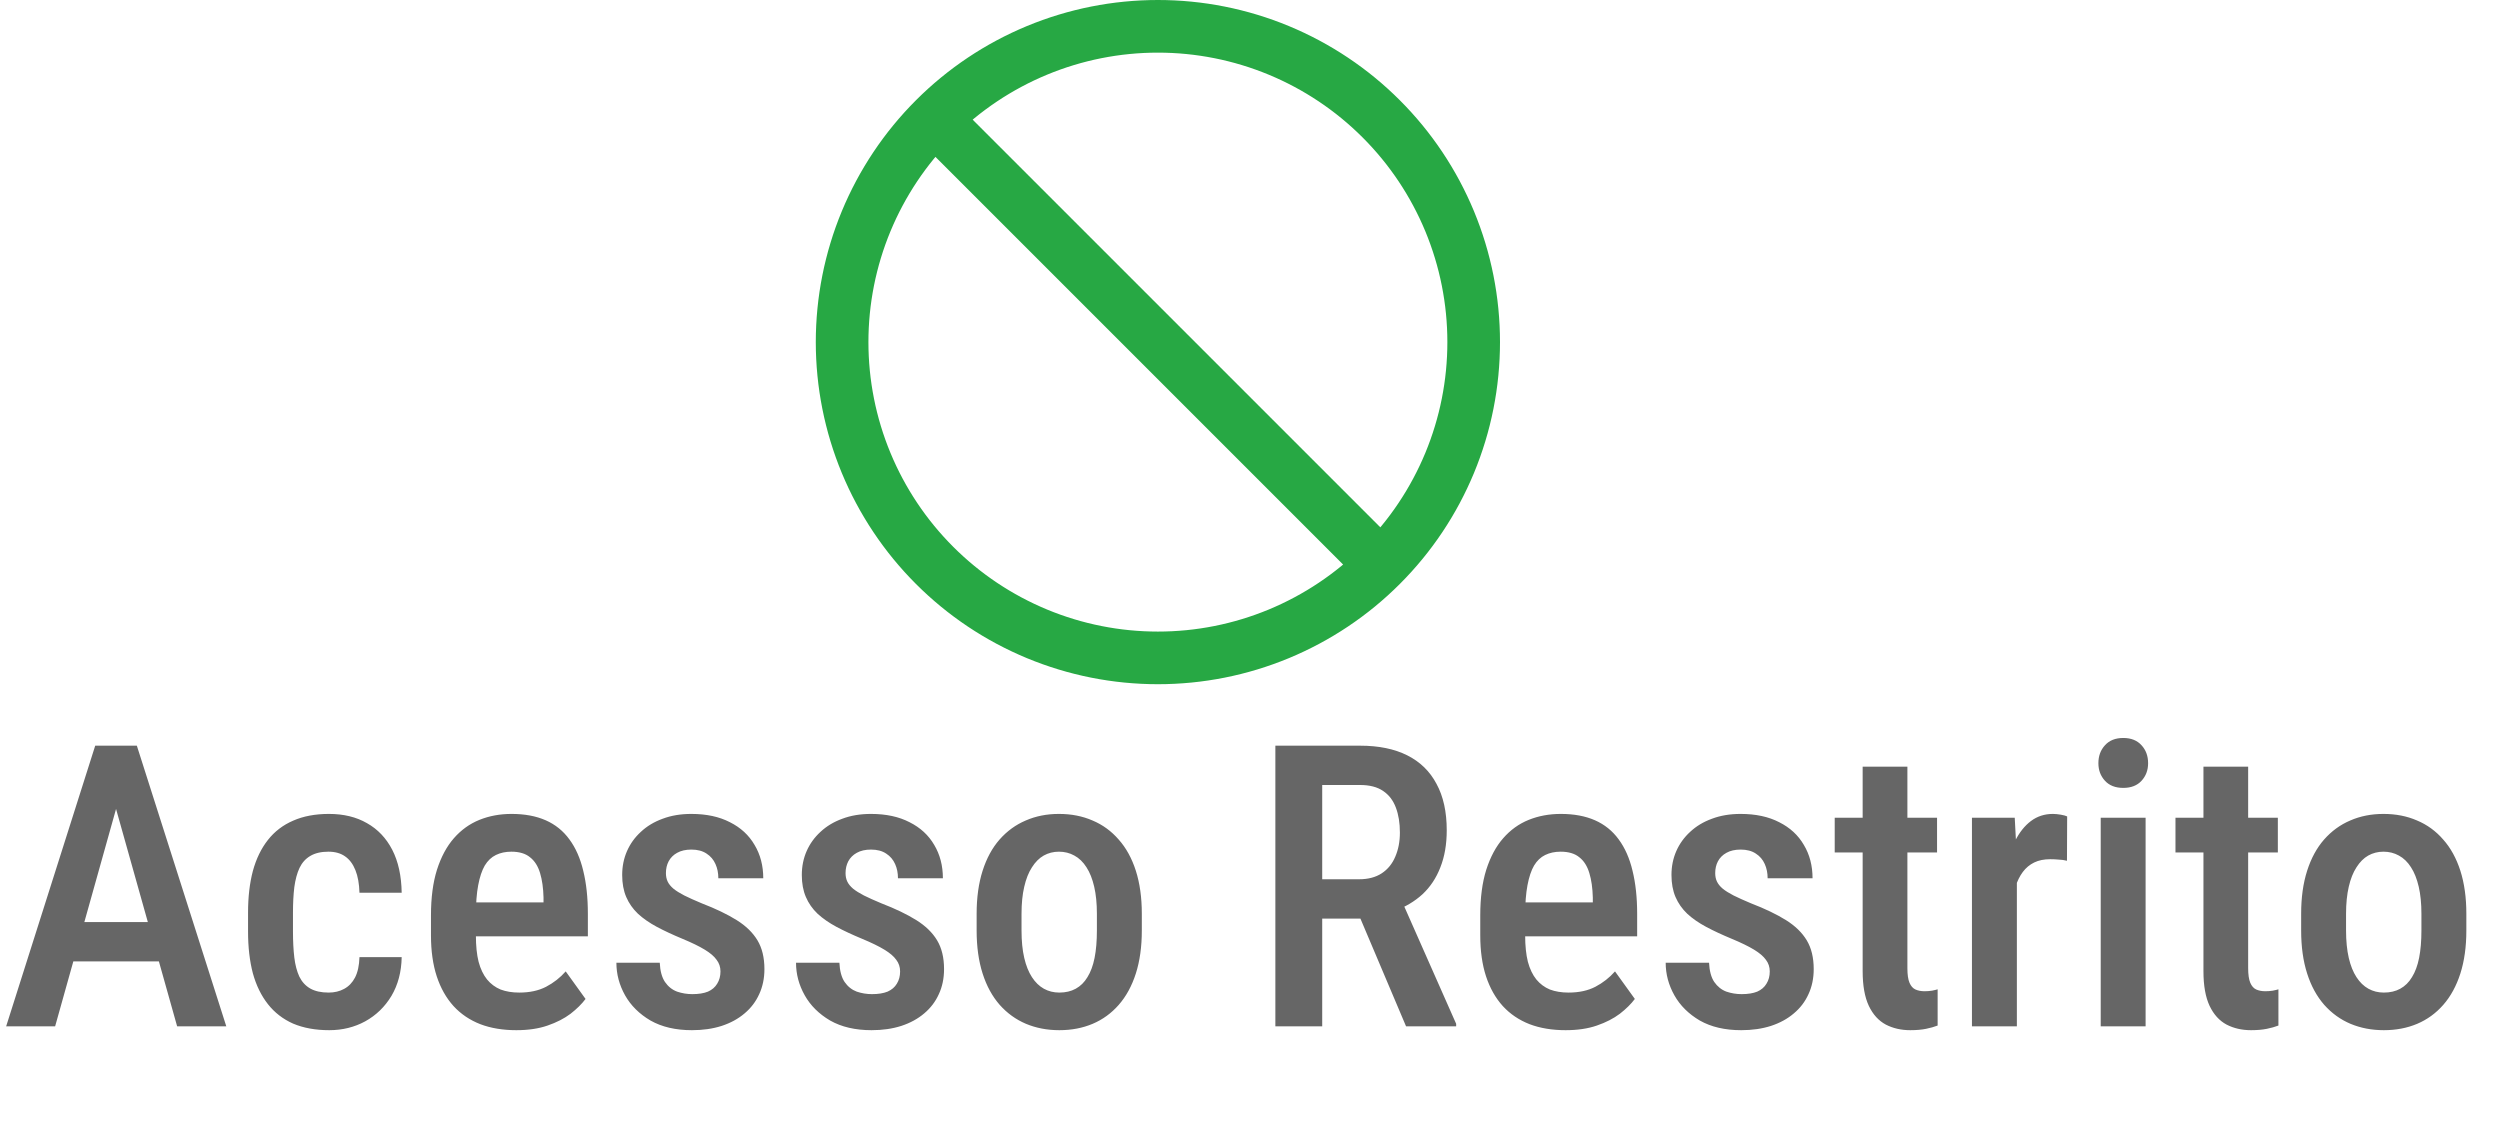 <svg width="95" height="43" viewBox="0 0 95 43" fill="none" xmlns="http://www.w3.org/2000/svg">
<path d="M4.673 29.801L2.095 39H0.234L3.618 28.336H4.775L4.673 29.801ZM6.731 39L4.146 29.801L4.021 28.336H5.2L8.599 39H6.731ZM6.775 35.038V36.532H1.809V35.038H6.775ZM12.488 37.718C12.707 37.718 12.903 37.672 13.074 37.579C13.249 37.486 13.389 37.342 13.491 37.147C13.594 36.947 13.65 36.688 13.66 36.371H15.264C15.254 36.932 15.124 37.423 14.876 37.843C14.627 38.258 14.294 38.58 13.879 38.81C13.469 39.034 13.013 39.147 12.51 39.147C11.987 39.147 11.531 39.063 11.14 38.898C10.754 38.727 10.435 38.48 10.181 38.158C9.927 37.835 9.736 37.445 9.609 36.986C9.487 36.522 9.426 35.992 9.426 35.397V34.679C9.426 34.088 9.487 33.56 9.609 33.097C9.736 32.633 9.927 32.24 10.181 31.918C10.435 31.595 10.754 31.351 11.14 31.185C11.526 31.014 11.98 30.929 12.502 30.929C13.059 30.929 13.54 31.046 13.945 31.28C14.355 31.51 14.675 31.847 14.905 32.291C15.134 32.735 15.254 33.28 15.264 33.924H13.66C13.65 33.583 13.599 33.297 13.506 33.067C13.413 32.833 13.281 32.657 13.11 32.54C12.944 32.423 12.734 32.364 12.48 32.364C12.202 32.364 11.973 32.418 11.792 32.525C11.616 32.628 11.479 32.779 11.382 32.98C11.289 33.18 11.223 33.424 11.184 33.712C11.15 33.995 11.133 34.317 11.133 34.679V35.397C11.133 35.768 11.15 36.097 11.184 36.385C11.218 36.669 11.282 36.91 11.374 37.11C11.472 37.31 11.611 37.462 11.792 37.565C11.973 37.667 12.205 37.718 12.488 37.718ZM19.622 39.147C19.109 39.147 18.652 39.071 18.252 38.919C17.852 38.763 17.512 38.534 17.234 38.231C16.956 37.923 16.743 37.547 16.597 37.103C16.45 36.654 16.377 36.134 16.377 35.543V34.781C16.377 34.112 16.453 33.536 16.604 33.053C16.76 32.565 16.975 32.164 17.248 31.852C17.522 31.539 17.844 31.307 18.215 31.156C18.591 31.004 18.999 30.929 19.439 30.929C19.936 30.929 20.369 31.009 20.735 31.17C21.101 31.331 21.401 31.573 21.636 31.895C21.875 32.218 22.051 32.616 22.163 33.089C22.28 33.563 22.339 34.107 22.339 34.723V35.58H17.197V34.291H20.654V34.107C20.645 33.746 20.601 33.436 20.523 33.177C20.444 32.914 20.317 32.713 20.142 32.577C19.971 32.435 19.734 32.364 19.431 32.364C19.211 32.364 19.016 32.406 18.845 32.489C18.674 32.572 18.533 32.706 18.42 32.892C18.313 33.077 18.23 33.326 18.171 33.639C18.113 33.946 18.084 34.327 18.084 34.781V35.543C18.084 35.938 18.118 36.273 18.186 36.546C18.259 36.82 18.367 37.044 18.508 37.22C18.65 37.391 18.821 37.518 19.021 37.601C19.226 37.679 19.463 37.718 19.731 37.718C20.127 37.718 20.466 37.645 20.75 37.498C21.038 37.347 21.287 37.152 21.497 36.913L22.251 37.96C22.109 38.15 21.919 38.338 21.68 38.524C21.44 38.705 21.15 38.853 20.808 38.971C20.471 39.088 20.076 39.147 19.622 39.147ZM27.378 36.913C27.378 36.747 27.329 36.6 27.231 36.473C27.139 36.341 26.987 36.212 26.777 36.085C26.567 35.958 26.287 35.821 25.935 35.675C25.569 35.523 25.244 35.372 24.961 35.221C24.678 35.069 24.439 34.903 24.243 34.723C24.048 34.537 23.899 34.325 23.796 34.085C23.694 33.846 23.643 33.568 23.643 33.251C23.643 32.923 23.704 32.621 23.826 32.342C23.948 32.064 24.123 31.82 24.353 31.61C24.582 31.395 24.858 31.229 25.181 31.112C25.503 30.99 25.867 30.929 26.272 30.929C26.843 30.929 27.331 31.034 27.737 31.244C28.147 31.449 28.459 31.737 28.674 32.108C28.894 32.474 29.004 32.897 29.004 33.375H27.297C27.297 33.175 27.261 32.994 27.188 32.833C27.114 32.667 27.002 32.535 26.851 32.438C26.699 32.335 26.506 32.284 26.272 32.284C26.057 32.284 25.877 32.325 25.73 32.408C25.588 32.486 25.481 32.594 25.408 32.73C25.339 32.862 25.305 33.011 25.305 33.177C25.305 33.299 25.327 33.407 25.371 33.499C25.415 33.592 25.488 33.683 25.591 33.77C25.693 33.853 25.83 33.939 26.001 34.027C26.177 34.115 26.399 34.215 26.668 34.327C27.2 34.532 27.642 34.745 27.993 34.964C28.345 35.184 28.608 35.44 28.784 35.733C28.96 36.026 29.048 36.39 29.048 36.825C29.048 37.176 28.982 37.494 28.85 37.777C28.723 38.06 28.538 38.304 28.294 38.509C28.054 38.714 27.764 38.873 27.422 38.985C27.085 39.093 26.709 39.147 26.294 39.147C25.674 39.147 25.149 39.024 24.719 38.78C24.294 38.531 23.972 38.211 23.752 37.821C23.533 37.43 23.423 37.018 23.423 36.583H25.071C25.085 36.895 25.151 37.14 25.269 37.315C25.391 37.491 25.544 37.613 25.73 37.682C25.916 37.745 26.108 37.777 26.309 37.777C26.548 37.777 26.746 37.745 26.902 37.682C27.058 37.613 27.175 37.513 27.253 37.381C27.336 37.249 27.378 37.093 27.378 36.913ZM34.204 36.913C34.204 36.747 34.155 36.6 34.058 36.473C33.965 36.341 33.813 36.212 33.603 36.085C33.394 35.958 33.113 35.821 32.761 35.675C32.395 35.523 32.07 35.372 31.787 35.221C31.504 35.069 31.265 34.903 31.069 34.723C30.874 34.537 30.725 34.325 30.623 34.085C30.52 33.846 30.469 33.568 30.469 33.251C30.469 32.923 30.53 32.621 30.652 32.342C30.774 32.064 30.95 31.82 31.179 31.61C31.409 31.395 31.685 31.229 32.007 31.112C32.329 30.99 32.693 30.929 33.098 30.929C33.669 30.929 34.158 31.034 34.563 31.244C34.973 31.449 35.286 31.737 35.501 32.108C35.72 32.474 35.83 32.897 35.83 33.375H34.123C34.123 33.175 34.087 32.994 34.014 32.833C33.94 32.667 33.828 32.535 33.677 32.438C33.525 32.335 33.333 32.284 33.098 32.284C32.883 32.284 32.703 32.325 32.556 32.408C32.415 32.486 32.307 32.594 32.234 32.73C32.166 32.862 32.131 33.011 32.131 33.177C32.131 33.299 32.153 33.407 32.197 33.499C32.241 33.592 32.315 33.683 32.417 33.77C32.52 33.853 32.656 33.939 32.827 34.027C33.003 34.115 33.225 34.215 33.494 34.327C34.026 34.532 34.468 34.745 34.819 34.964C35.171 35.184 35.435 35.44 35.61 35.733C35.786 36.026 35.874 36.39 35.874 36.825C35.874 37.176 35.808 37.494 35.676 37.777C35.549 38.06 35.364 38.304 35.12 38.509C34.88 38.714 34.59 38.873 34.248 38.985C33.911 39.093 33.535 39.147 33.12 39.147C32.5 39.147 31.975 39.024 31.545 38.78C31.121 38.531 30.798 38.211 30.579 37.821C30.359 37.43 30.249 37.018 30.249 36.583H31.897C31.912 36.895 31.977 37.14 32.095 37.315C32.217 37.491 32.371 37.613 32.556 37.682C32.742 37.745 32.935 37.777 33.135 37.777C33.374 37.777 33.572 37.745 33.728 37.682C33.884 37.613 34.002 37.513 34.08 37.381C34.163 37.249 34.204 37.093 34.204 36.913ZM37.112 35.36V34.723C37.112 34.107 37.188 33.563 37.339 33.089C37.49 32.616 37.705 32.22 37.983 31.903C38.267 31.581 38.599 31.339 38.98 31.178C39.36 31.012 39.78 30.929 40.239 30.929C40.708 30.929 41.133 31.012 41.514 31.178C41.899 31.339 42.231 31.581 42.51 31.903C42.793 32.22 43.01 32.616 43.162 33.089C43.313 33.563 43.389 34.107 43.389 34.723V35.36C43.389 35.975 43.313 36.52 43.162 36.993C43.01 37.467 42.793 37.865 42.51 38.187C42.231 38.504 41.902 38.744 41.521 38.905C41.14 39.066 40.718 39.147 40.254 39.147C39.795 39.147 39.373 39.066 38.987 38.905C38.606 38.744 38.274 38.504 37.991 38.187C37.708 37.865 37.49 37.467 37.339 36.993C37.188 36.52 37.112 35.975 37.112 35.36ZM38.818 34.723V35.36C38.818 35.755 38.852 36.102 38.921 36.4C38.989 36.693 39.087 36.937 39.214 37.132C39.341 37.328 39.492 37.474 39.668 37.572C39.844 37.669 40.039 37.718 40.254 37.718C40.493 37.718 40.701 37.669 40.877 37.572C41.057 37.474 41.206 37.328 41.323 37.132C41.445 36.937 41.536 36.693 41.594 36.4C41.653 36.102 41.682 35.755 41.682 35.36V34.723C41.682 34.332 41.648 33.99 41.58 33.697C41.511 33.399 41.414 33.153 41.287 32.958C41.16 32.757 41.006 32.608 40.825 32.511C40.649 32.413 40.454 32.364 40.239 32.364C40.029 32.364 39.836 32.413 39.661 32.511C39.49 32.608 39.341 32.757 39.214 32.958C39.087 33.153 38.989 33.399 38.921 33.697C38.852 33.99 38.818 34.332 38.818 34.723ZM48.464 28.336H51.687C52.39 28.336 52.986 28.458 53.474 28.702C53.962 28.946 54.334 29.308 54.587 29.786C54.846 30.26 54.976 30.848 54.976 31.551C54.976 32.084 54.895 32.552 54.734 32.958C54.578 33.363 54.351 33.705 54.053 33.983C53.755 34.256 53.396 34.469 52.976 34.62L52.456 34.906H49.731L49.724 33.412H51.643C51.99 33.412 52.278 33.336 52.507 33.185C52.737 33.033 52.908 32.823 53.02 32.555C53.137 32.286 53.196 31.981 53.196 31.639C53.196 31.273 53.145 30.956 53.042 30.687C52.94 30.414 52.778 30.204 52.559 30.057C52.339 29.906 52.048 29.83 51.687 29.83H50.244V39H48.464V28.336ZM53.43 39L51.401 34.21L53.254 34.203L55.334 38.905V39H53.43ZM59.495 39.147C58.982 39.147 58.525 39.071 58.125 38.919C57.725 38.763 57.385 38.534 57.107 38.231C56.829 37.923 56.616 37.547 56.47 37.103C56.323 36.654 56.25 36.134 56.25 35.543V34.781C56.25 34.112 56.326 33.536 56.477 33.053C56.633 32.565 56.848 32.164 57.122 31.852C57.395 31.539 57.717 31.307 58.088 31.156C58.464 31.004 58.872 30.929 59.312 30.929C59.81 30.929 60.242 31.009 60.608 31.17C60.974 31.331 61.274 31.573 61.509 31.895C61.748 32.218 61.924 32.616 62.036 33.089C62.153 33.563 62.212 34.107 62.212 34.723V35.58H57.07V34.291H60.527V34.107C60.518 33.746 60.474 33.436 60.395 33.177C60.317 32.914 60.19 32.713 60.015 32.577C59.844 32.435 59.607 32.364 59.304 32.364C59.084 32.364 58.889 32.406 58.718 32.489C58.547 32.572 58.406 32.706 58.294 32.892C58.186 33.077 58.103 33.326 58.044 33.639C57.986 33.946 57.956 34.327 57.956 34.781V35.543C57.956 35.938 57.991 36.273 58.059 36.546C58.132 36.82 58.24 37.044 58.381 37.22C58.523 37.391 58.694 37.518 58.894 37.601C59.099 37.679 59.336 37.718 59.605 37.718C60 37.718 60.339 37.645 60.623 37.498C60.911 37.347 61.16 37.152 61.37 36.913L62.124 37.96C61.982 38.15 61.792 38.338 61.553 38.524C61.313 38.705 61.023 38.853 60.681 38.971C60.344 39.088 59.949 39.147 59.495 39.147ZM67.251 36.913C67.251 36.747 67.202 36.6 67.105 36.473C67.012 36.341 66.86 36.212 66.65 36.085C66.44 35.958 66.16 35.821 65.808 35.675C65.442 35.523 65.117 35.372 64.834 35.221C64.551 35.069 64.311 34.903 64.116 34.723C63.921 34.537 63.772 34.325 63.669 34.085C63.567 33.846 63.516 33.568 63.516 33.251C63.516 32.923 63.577 32.621 63.699 32.342C63.821 32.064 63.997 31.82 64.226 31.61C64.456 31.395 64.731 31.229 65.054 31.112C65.376 30.99 65.74 30.929 66.145 30.929C66.716 30.929 67.205 31.034 67.61 31.244C68.02 31.449 68.332 31.737 68.547 32.108C68.767 32.474 68.877 32.897 68.877 33.375H67.17C67.17 33.175 67.134 32.994 67.061 32.833C66.987 32.667 66.875 32.535 66.724 32.438C66.572 32.335 66.379 32.284 66.145 32.284C65.93 32.284 65.749 32.325 65.603 32.408C65.461 32.486 65.354 32.594 65.281 32.73C65.212 32.862 65.178 33.011 65.178 33.177C65.178 33.299 65.2 33.407 65.244 33.499C65.288 33.592 65.361 33.683 65.464 33.77C65.566 33.853 65.703 33.939 65.874 34.027C66.05 34.115 66.272 34.215 66.54 34.327C67.073 34.532 67.515 34.745 67.866 34.964C68.218 35.184 68.481 35.44 68.657 35.733C68.833 36.026 68.921 36.39 68.921 36.825C68.921 37.176 68.855 37.494 68.723 37.777C68.596 38.06 68.411 38.304 68.166 38.509C67.927 38.714 67.637 38.873 67.295 38.985C66.958 39.093 66.582 39.147 66.167 39.147C65.547 39.147 65.022 39.024 64.592 38.78C64.168 38.531 63.845 38.211 63.626 37.821C63.406 37.43 63.296 37.018 63.296 36.583H64.944C64.959 36.895 65.024 37.14 65.142 37.315C65.264 37.491 65.418 37.613 65.603 37.682C65.789 37.745 65.981 37.777 66.182 37.777C66.421 37.777 66.619 37.745 66.775 37.682C66.931 37.613 67.048 37.513 67.126 37.381C67.21 37.249 67.251 37.093 67.251 36.913ZM73.608 31.075V32.394H69.719V31.075H73.608ZM70.781 29.134H72.481V36.788C72.481 37.032 72.507 37.218 72.561 37.345C72.615 37.472 72.69 37.557 72.788 37.601C72.886 37.645 73.001 37.667 73.132 37.667C73.23 37.667 73.325 37.66 73.418 37.645C73.516 37.626 73.586 37.608 73.63 37.594V38.971C73.503 39.02 73.357 39.061 73.191 39.095C73.025 39.129 72.825 39.147 72.59 39.147C72.244 39.147 71.934 39.076 71.66 38.934C71.387 38.788 71.172 38.551 71.016 38.224C70.859 37.892 70.781 37.452 70.781 36.905V29.134ZM76.641 32.606V39H74.934V31.075H76.56L76.641 32.606ZM78.552 31.024L78.545 32.709C78.447 32.684 78.342 32.669 78.23 32.665C78.123 32.655 78.015 32.65 77.908 32.65C77.673 32.65 77.471 32.691 77.3 32.774C77.129 32.857 76.985 32.977 76.868 33.133C76.751 33.29 76.658 33.477 76.589 33.697C76.526 33.917 76.487 34.166 76.472 34.444L76.106 34.459C76.106 33.961 76.145 33.499 76.223 33.075C76.301 32.645 76.418 32.272 76.575 31.954C76.736 31.632 76.936 31.38 77.175 31.2C77.415 31.019 77.693 30.929 78.01 30.929C78.098 30.929 78.198 30.939 78.311 30.958C78.423 30.977 78.503 31 78.552 31.024ZM81.533 31.075V39H79.827V31.075H81.533ZM79.739 29.002C79.739 28.729 79.822 28.502 79.988 28.321C80.154 28.136 80.386 28.043 80.684 28.043C80.981 28.043 81.213 28.136 81.379 28.321C81.545 28.502 81.628 28.729 81.628 29.002C81.628 29.266 81.545 29.488 81.379 29.669C81.213 29.85 80.981 29.94 80.684 29.94C80.386 29.94 80.154 29.85 79.988 29.669C79.822 29.488 79.739 29.266 79.739 29.002ZM86.558 31.075V32.394H82.668V31.075H86.558ZM83.731 29.134H85.43V36.788C85.43 37.032 85.457 37.218 85.51 37.345C85.564 37.472 85.64 37.557 85.737 37.601C85.835 37.645 85.95 37.667 86.082 37.667C86.179 37.667 86.274 37.66 86.367 37.645C86.465 37.626 86.536 37.608 86.58 37.594V38.971C86.453 39.02 86.306 39.061 86.14 39.095C85.974 39.129 85.774 39.147 85.54 39.147C85.193 39.147 84.883 39.076 84.609 38.934C84.336 38.788 84.121 38.551 83.965 38.224C83.809 37.892 83.731 37.452 83.731 36.905V29.134ZM87.444 35.36V34.723C87.444 34.107 87.519 33.563 87.671 33.089C87.822 32.616 88.037 32.22 88.315 31.903C88.599 31.581 88.931 31.339 89.311 31.178C89.692 31.012 90.112 30.929 90.571 30.929C91.04 30.929 91.465 31.012 91.846 31.178C92.231 31.339 92.564 31.581 92.842 31.903C93.125 32.22 93.342 32.616 93.494 33.089C93.645 33.563 93.721 34.107 93.721 34.723V35.36C93.721 35.975 93.645 36.52 93.494 36.993C93.342 37.467 93.125 37.865 92.842 38.187C92.564 38.504 92.234 38.744 91.853 38.905C91.472 39.066 91.05 39.147 90.586 39.147C90.127 39.147 89.705 39.066 89.319 38.905C88.938 38.744 88.606 38.504 88.323 38.187C88.04 37.865 87.822 37.467 87.671 36.993C87.519 36.52 87.444 35.975 87.444 35.36ZM89.15 34.723V35.36C89.15 35.755 89.185 36.102 89.253 36.4C89.321 36.693 89.419 36.937 89.546 37.132C89.673 37.328 89.824 37.474 90 37.572C90.176 37.669 90.371 37.718 90.586 37.718C90.825 37.718 91.033 37.669 91.209 37.572C91.389 37.474 91.538 37.328 91.655 37.132C91.777 36.937 91.868 36.693 91.926 36.4C91.985 36.102 92.014 35.755 92.014 35.36V34.723C92.014 34.332 91.98 33.99 91.912 33.697C91.843 33.399 91.746 33.153 91.619 32.958C91.492 32.757 91.338 32.608 91.157 32.511C90.981 32.413 90.786 32.364 90.571 32.364C90.361 32.364 90.168 32.413 89.993 32.511C89.822 32.608 89.673 32.757 89.546 32.958C89.419 33.153 89.321 33.399 89.253 33.697C89.185 33.99 89.15 34.332 89.15 34.723Z" fill="#666666"/>
<path d="M35.515 4.515C34.4 5.629 33.517 6.952 32.913 8.408C32.31 9.864 32 11.424 32 13C32 14.576 32.31 16.136 32.913 17.592C33.517 19.048 34.4 20.371 35.515 21.485C36.629 22.6 37.952 23.483 39.408 24.087C40.864 24.69 42.424 25 44 25C45.576 25 47.136 24.69 48.592 24.087C50.048 23.483 51.371 22.6 52.485 21.485M35.515 4.515C36.629 3.4 37.952 2.517 39.408 1.913C40.864 1.31 42.424 1 44 1C45.576 1 47.136 1.31 48.592 1.913C50.048 2.517 51.371 3.4 52.485 4.515C53.6 5.629 54.483 6.952 55.087 8.408C55.69 9.864 56 11.424 56 13C56 14.576 55.69 16.136 55.087 17.592C54.483 19.048 53.6 20.371 52.485 21.485M35.515 4.515L44 13L52.485 21.485" stroke="#27A844" stroke-width="2" stroke-linecap="round" stroke-linejoin="round"/>
</svg>
